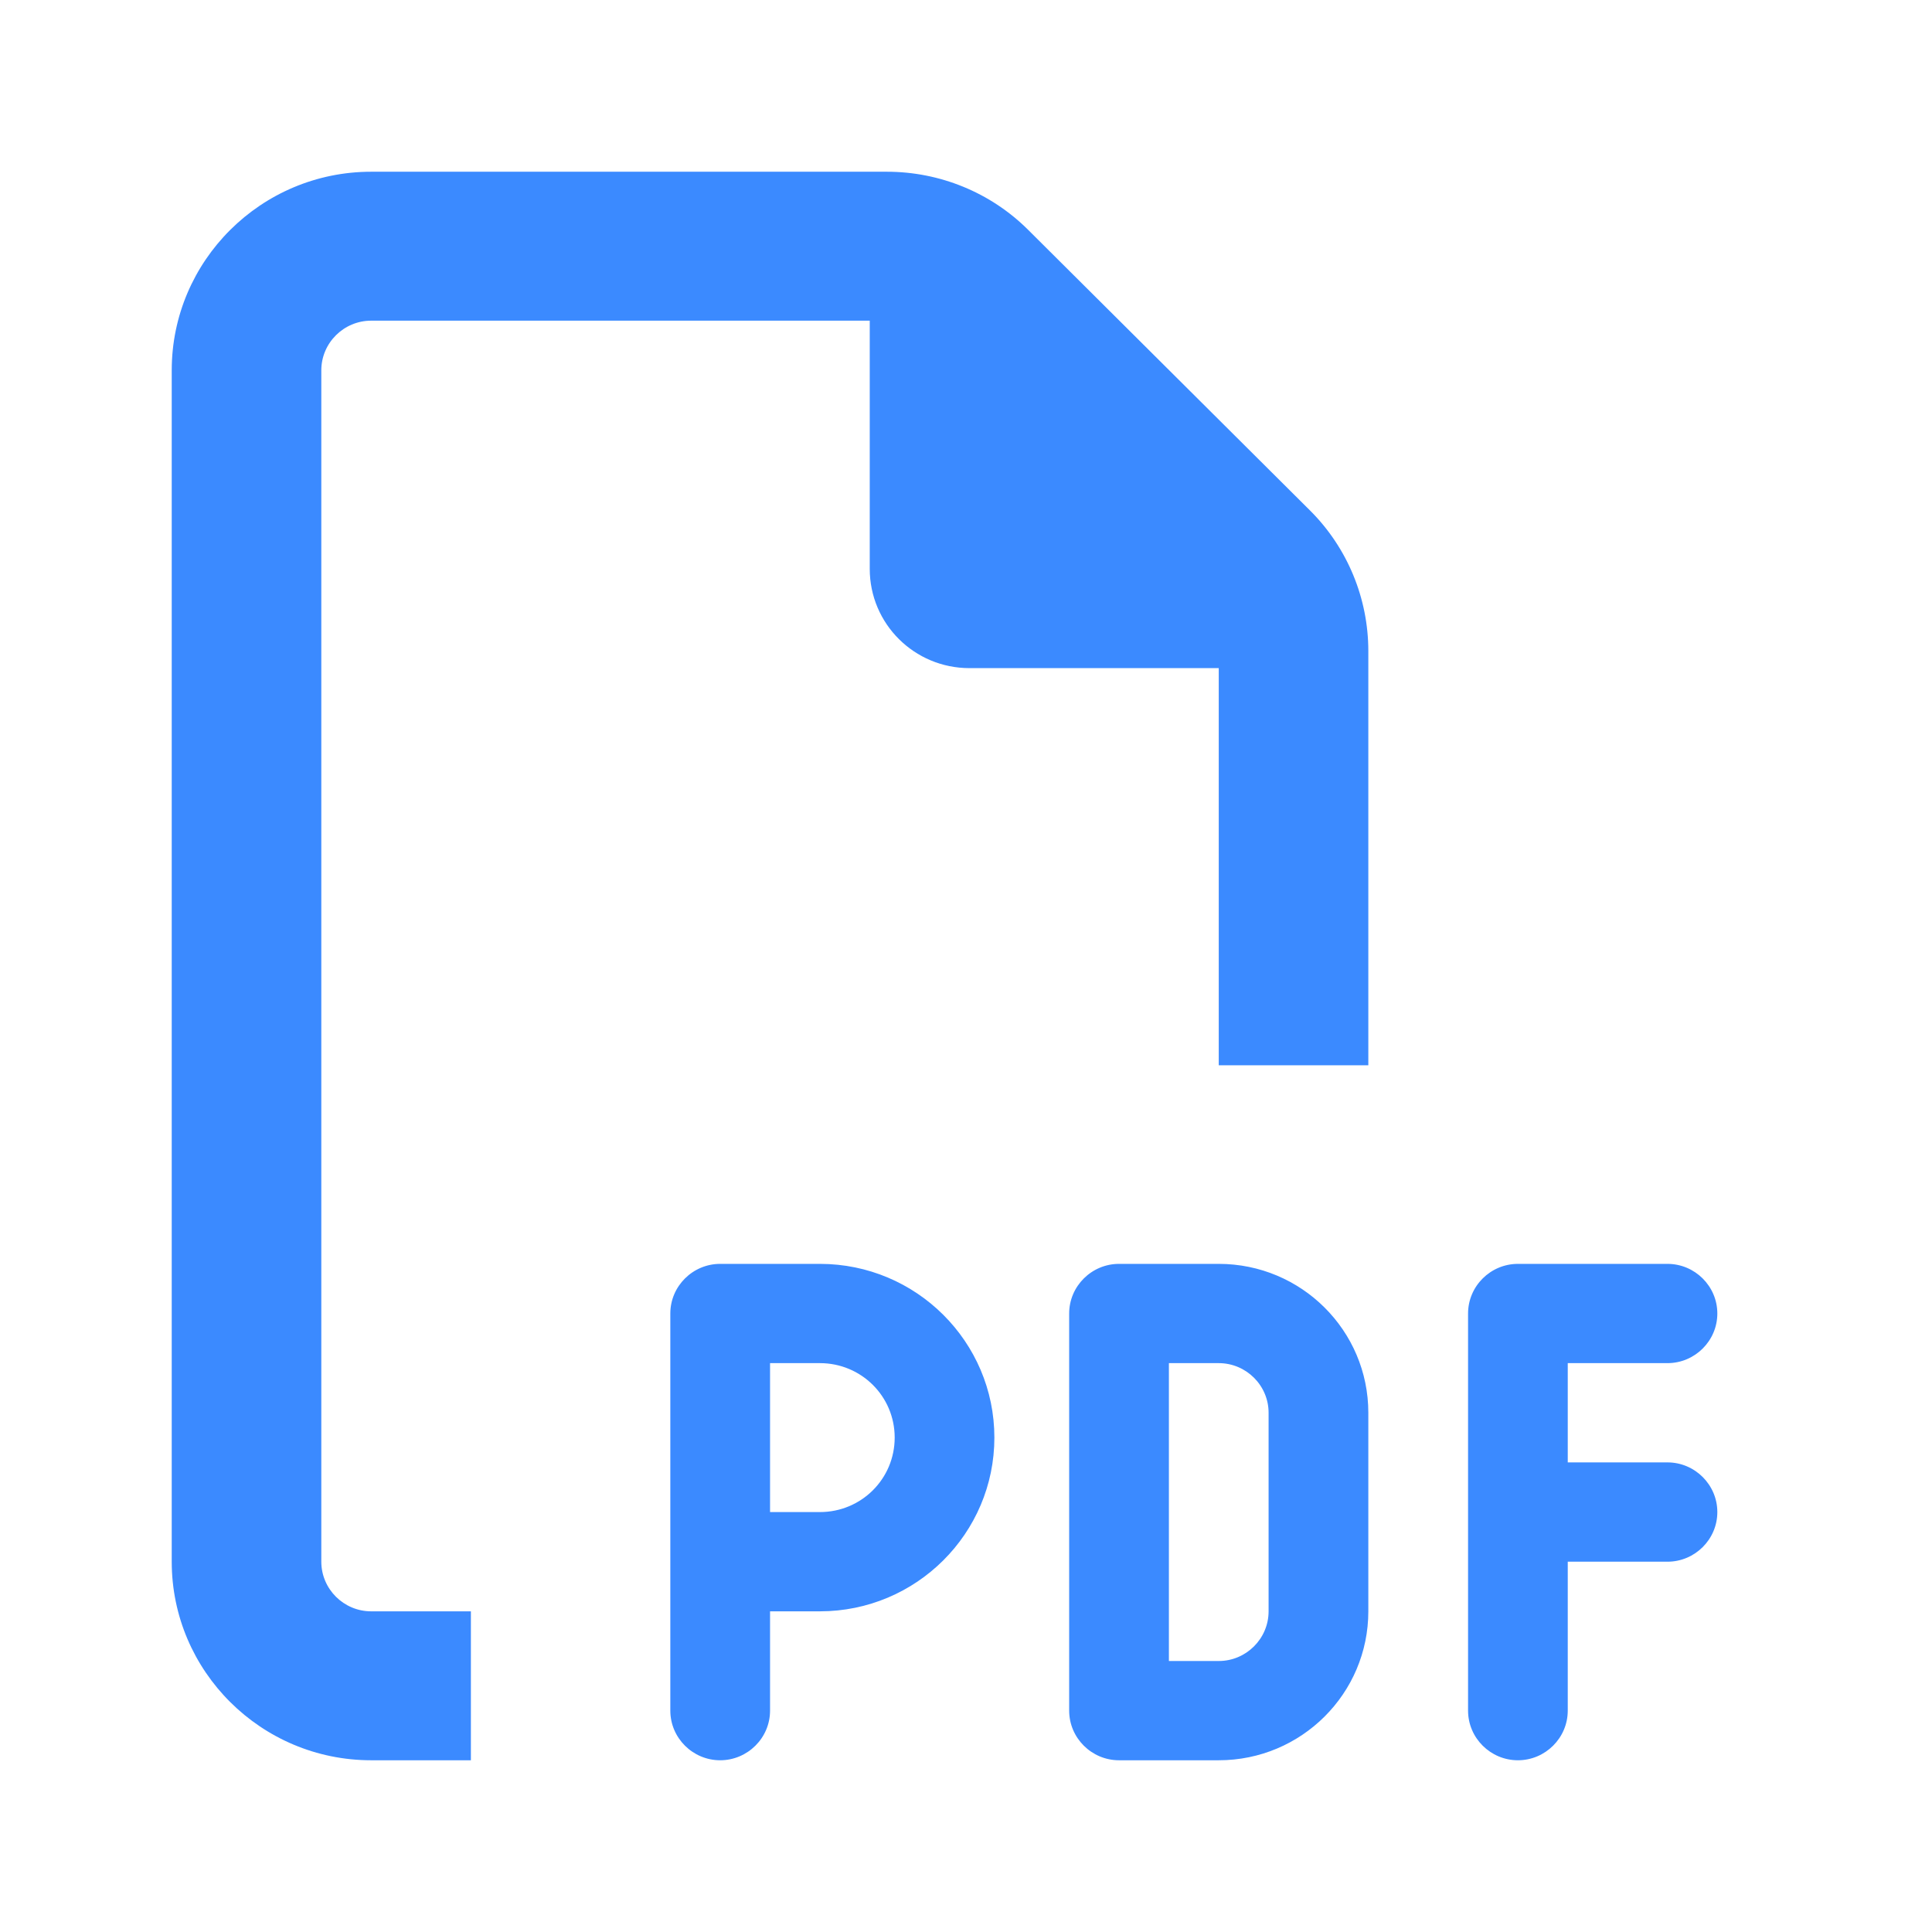 <svg width="45" height="45" viewBox="0 0 45 45" fill="none" xmlns="http://www.w3.org/2000/svg">
<path d="M8.645 37.531H10.968V41H8.645C6.083 41 4 38.926 4 36.375V8.625C4 6.074 6.083 4 8.645 4H20.657C21.891 4 23.074 4.484 23.945 5.351L30.514 11.891C31.385 12.759 31.871 13.937 31.871 15.165V24.812H28.387V15.562H22.581C21.296 15.562 20.258 14.529 20.258 13.25V7.469H8.645C8.006 7.469 7.484 7.989 7.484 8.625V36.375C7.484 37.011 8.006 37.531 8.645 37.531ZM16.774 29.438H19.097C21.34 29.438 23.161 31.251 23.161 33.484C23.161 35.717 21.34 37.531 19.097 37.531H17.936V39.844C17.936 40.48 17.413 41 16.774 41C16.136 41 15.613 40.48 15.613 39.844V30.594C15.613 29.958 16.136 29.438 16.774 29.438ZM19.097 35.219C20.062 35.219 20.839 34.446 20.839 33.484C20.839 32.523 20.062 31.75 19.097 31.75H17.936V35.219H19.097ZM26.064 29.438H28.387C30.311 29.438 31.871 30.991 31.871 32.906V37.531C31.871 39.446 30.311 41 28.387 41H26.064C25.426 41 24.903 40.48 24.903 39.844V30.594C24.903 29.958 25.426 29.438 26.064 29.438ZM28.387 38.688C29.026 38.688 29.548 38.167 29.548 37.531V32.906C29.548 32.27 29.026 31.75 28.387 31.75H27.226V38.688H28.387ZM34.194 30.594C34.194 29.958 34.716 29.438 35.355 29.438H38.839C39.477 29.438 40 29.958 40 30.594C40 31.23 39.477 31.75 38.839 31.75H36.516V34.062H38.839C39.477 34.062 40 34.583 40 35.219C40 35.855 39.477 36.375 38.839 36.375H36.516V39.844C36.516 40.48 35.993 41 35.355 41C34.716 41 34.194 40.48 34.194 39.844V30.594Z" fill="#3B8AFF"/>
</svg>
